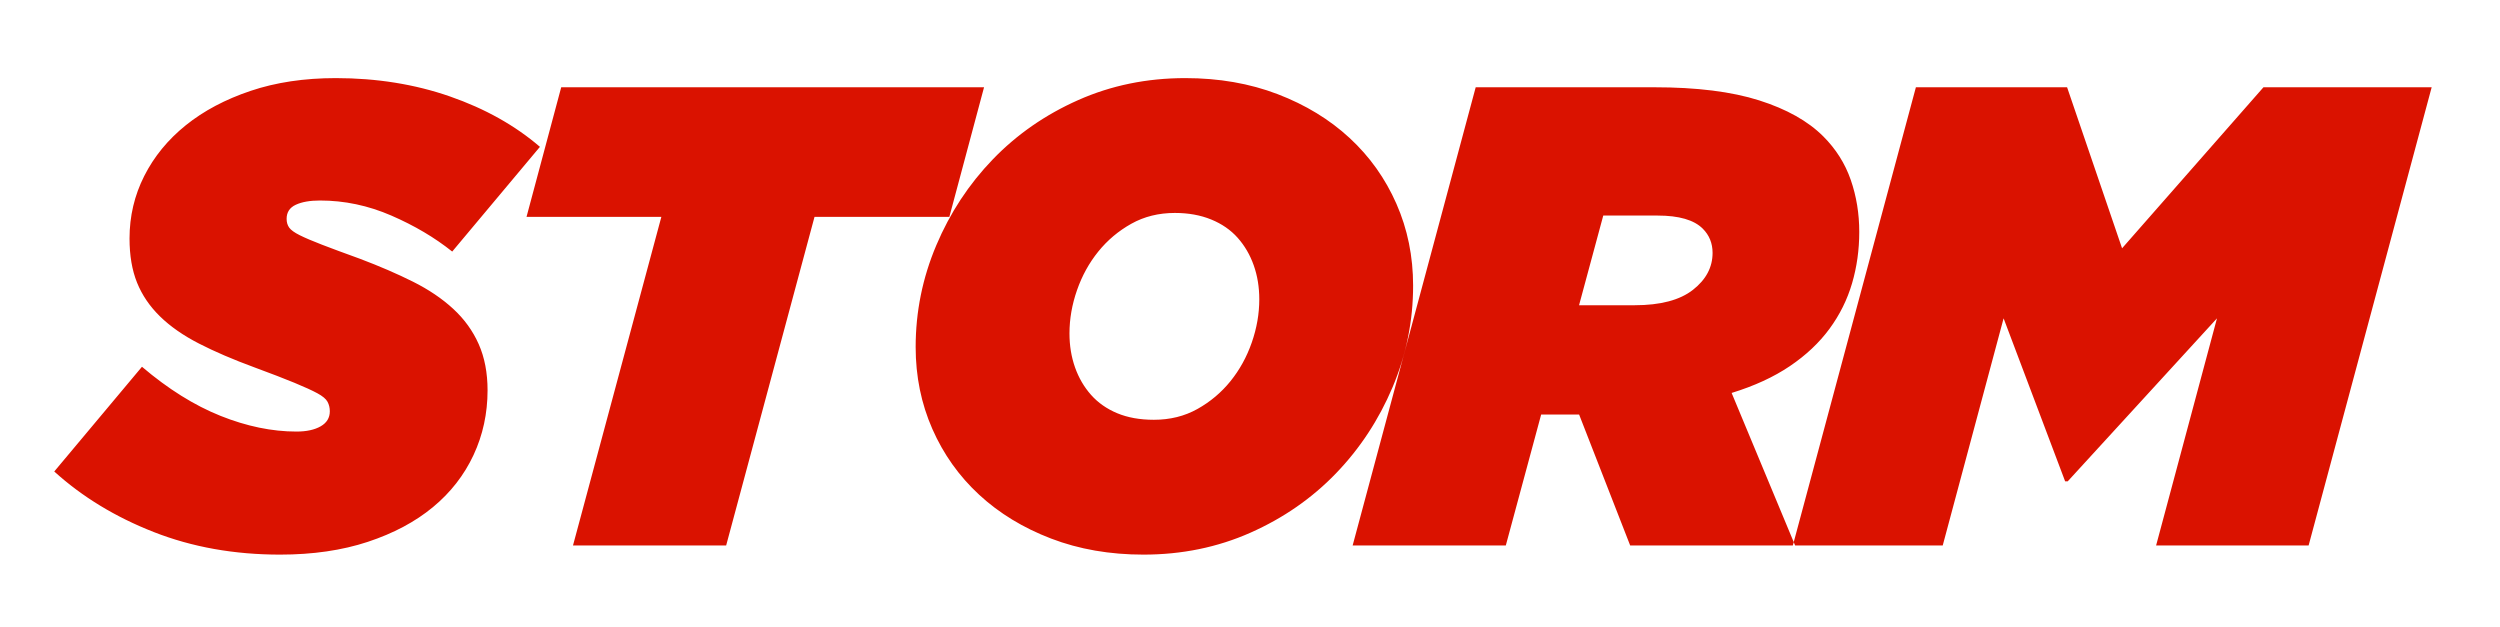 <?xml version="1.0" encoding="UTF-8" standalone="no"?>
<svg width="550px" height="138px" viewBox="0 0 550 138" version="1.1" xmlns="http://www.w3.org/2000/svg" xmlns:xlink="http://www.w3.org/1999/xlink">
    <!-- Generator: Sketch 3.7.1 (28215) - http://www.bohemiancoding.com/sketch -->
    <title>logo</title>
    <desc>Created with Sketch.</desc>
    <defs></defs>
    <g id="Page-1" stroke="none" stroke-width="1" fill="none" fill-rule="evenodd">
        <g id="logo" fill="#DA1200">
            <path d="M61.616,122.016 C51.536,122.016 42.272,120.36 33.824,117.048 C25.376,113.736 18.08,109.296 11.936,103.728 L31.232,80.688 C36.992,85.584 42.752,89.184 48.512,91.488 C54.272,93.792 59.84,94.944 65.216,94.944 C67.424,94.944 69.2,94.56 70.544,93.792 C71.888,93.024 72.56,91.92 72.56,90.48 C72.56,89.712 72.392,89.016 72.056,88.392 C71.72,87.768 70.976,87.144 69.824,86.52 C68.672,85.896 66.992,85.128 64.784,84.216 C62.576,83.304 59.648,82.176 56,80.832 C51.296,79.104 47.216,77.352 43.76,75.576 C40.304,73.8 37.448,71.808 35.192,69.6 C32.936,67.392 31.256,64.92 30.152,62.184 C29.048,59.448 28.496,56.208 28.496,52.464 C28.496,47.568 29.576,42.984 31.736,38.712 C33.896,34.44 36.944,30.72 40.88,27.552 C44.816,24.384 49.568,21.864 55.136,19.992 C60.704,18.12 66.944,17.184 73.856,17.184 C82.88,17.184 91.256,18.528 98.984,21.216 C106.712,23.904 113.312,27.6 118.784,32.304 L99.488,55.344 C95.648,52.272 91.184,49.632 86.096,47.424 C81.008,45.216 75.776,44.112 70.4,44.112 C68.192,44.112 66.416,44.424 65.072,45.048 C63.728,45.672 63.056,46.704 63.056,48.144 C63.056,48.912 63.248,49.56 63.632,50.088 C64.016,50.616 64.784,51.168 65.936,51.744 C67.088,52.32 68.72,53.016 70.832,53.832 C72.944,54.648 75.728,55.68 79.184,56.928 C83.504,58.56 87.392,60.24 90.848,61.968 C94.304,63.696 97.256,65.688 99.704,67.944 C102.152,70.2 104.024,72.792 105.32,75.72 C106.616,78.648 107.264,82.032 107.264,85.872 C107.264,90.96 106.232,95.712 104.168,100.128 C102.104,104.544 99.128,108.36 95.24,111.576 C91.352,114.792 86.576,117.336 80.912,119.208 C75.248,121.08 68.816,122.016 61.616,122.016 L61.616,122.016 Z M145.498,47.712 L115.834,47.712 L123.466,19.2 L216.49,19.2 L208.858,47.712 L179.194,47.712 L159.754,120 L126.058,120 L145.498,47.712 Z M253.86,92.352 C257.412,92.352 260.604,91.56 263.436,89.976 C266.268,88.392 268.692,86.352 270.708,83.856 C272.724,81.36 274.284,78.528 275.388,75.36 C276.492,72.192 277.044,69.024 277.044,65.856 C277.044,63.168 276.636,60.672 275.82,58.368 C275.004,56.064 273.828,54.048 272.292,52.32 C270.756,50.592 268.812,49.248 266.46,48.288 C264.108,47.328 261.444,46.848 258.468,46.848 C254.916,46.848 251.724,47.64 248.892,49.224 C246.06,50.808 243.636,52.848 241.62,55.344 C239.604,57.84 238.044,60.672 236.94,63.84 C235.836,67.008 235.284,70.176 235.284,73.344 C235.284,76.032 235.692,78.528 236.508,80.832 C237.324,83.136 238.5,85.152 240.036,86.88 C241.572,88.608 243.492,89.952 245.796,90.912 C248.1,91.872 250.788,92.352 253.86,92.352 L253.86,92.352 Z M251.556,122.016 C244.164,122.016 237.396,120.84 231.252,118.488 C225.108,116.136 219.828,112.92 215.412,108.84 C210.996,104.76 207.564,99.936 205.116,94.368 C202.668,88.8 201.444,82.8 201.444,76.368 C201.444,68.592 202.956,61.128 205.98,53.976 C209.004,46.824 213.156,40.512 218.436,35.04 C223.716,29.568 229.98,25.224 237.228,22.008 C244.476,18.792 252.324,17.184 260.772,17.184 C268.164,17.184 274.932,18.36 281.076,20.712 C287.22,23.064 292.5,26.28 296.916,30.36 C301.332,34.44 304.764,39.264 307.212,44.832 C309.66,50.4 310.884,56.4 310.884,62.832 C310.884,70.608 309.372,78.072 306.348,85.224 C303.324,92.376 299.172,98.688 293.892,104.16 C288.612,109.632 282.348,113.976 275.1,117.192 C267.852,120.408 260.004,122.016 251.556,122.016 L251.556,122.016 Z M359.63,67.152 C365.294,67.152 369.566,66.024 372.446,63.768 C375.326,61.512 376.766,58.8 376.766,55.632 C376.766,53.52 376.046,51.744 374.606,50.304 C372.686,48.384 369.374,47.424 364.67,47.424 L352.718,47.424 L347.39,67.152 L359.63,67.152 Z M324.654,19.2 L363.966,19.2 C373.278,19.2 380.958,20.16 387.006,22.08 C393.054,24 397.758,26.64 401.118,30 C403.902,32.784 405.918,35.976 407.166,39.576 C408.414,43.176 409.038,46.992 409.038,51.024 C409.038,54.96 408.51,58.728 407.454,62.328 C406.398,65.928 404.742,69.264 402.486,72.336 C400.23,75.408 397.326,78.144 393.774,80.544 C390.222,82.944 385.95,84.912 380.958,86.448 L394.926,120 L358.638,120 L347.406,91.2 L339.054,91.2 L331.278,120 L297.582,120 L324.654,19.2 Z M421.496,19.2 L454.76,19.2 L466.856,54.624 L497.96,19.2 L534.968,19.2 L507.896,120 L474.344,120 L487.736,70.032 L454.904,105.888 L454.328,105.888 L440.792,70.032 L427.4,120 L394.424,120 L421.496,19.2 Z" id="STORM"></path>
        </g>
    </g>
</svg>